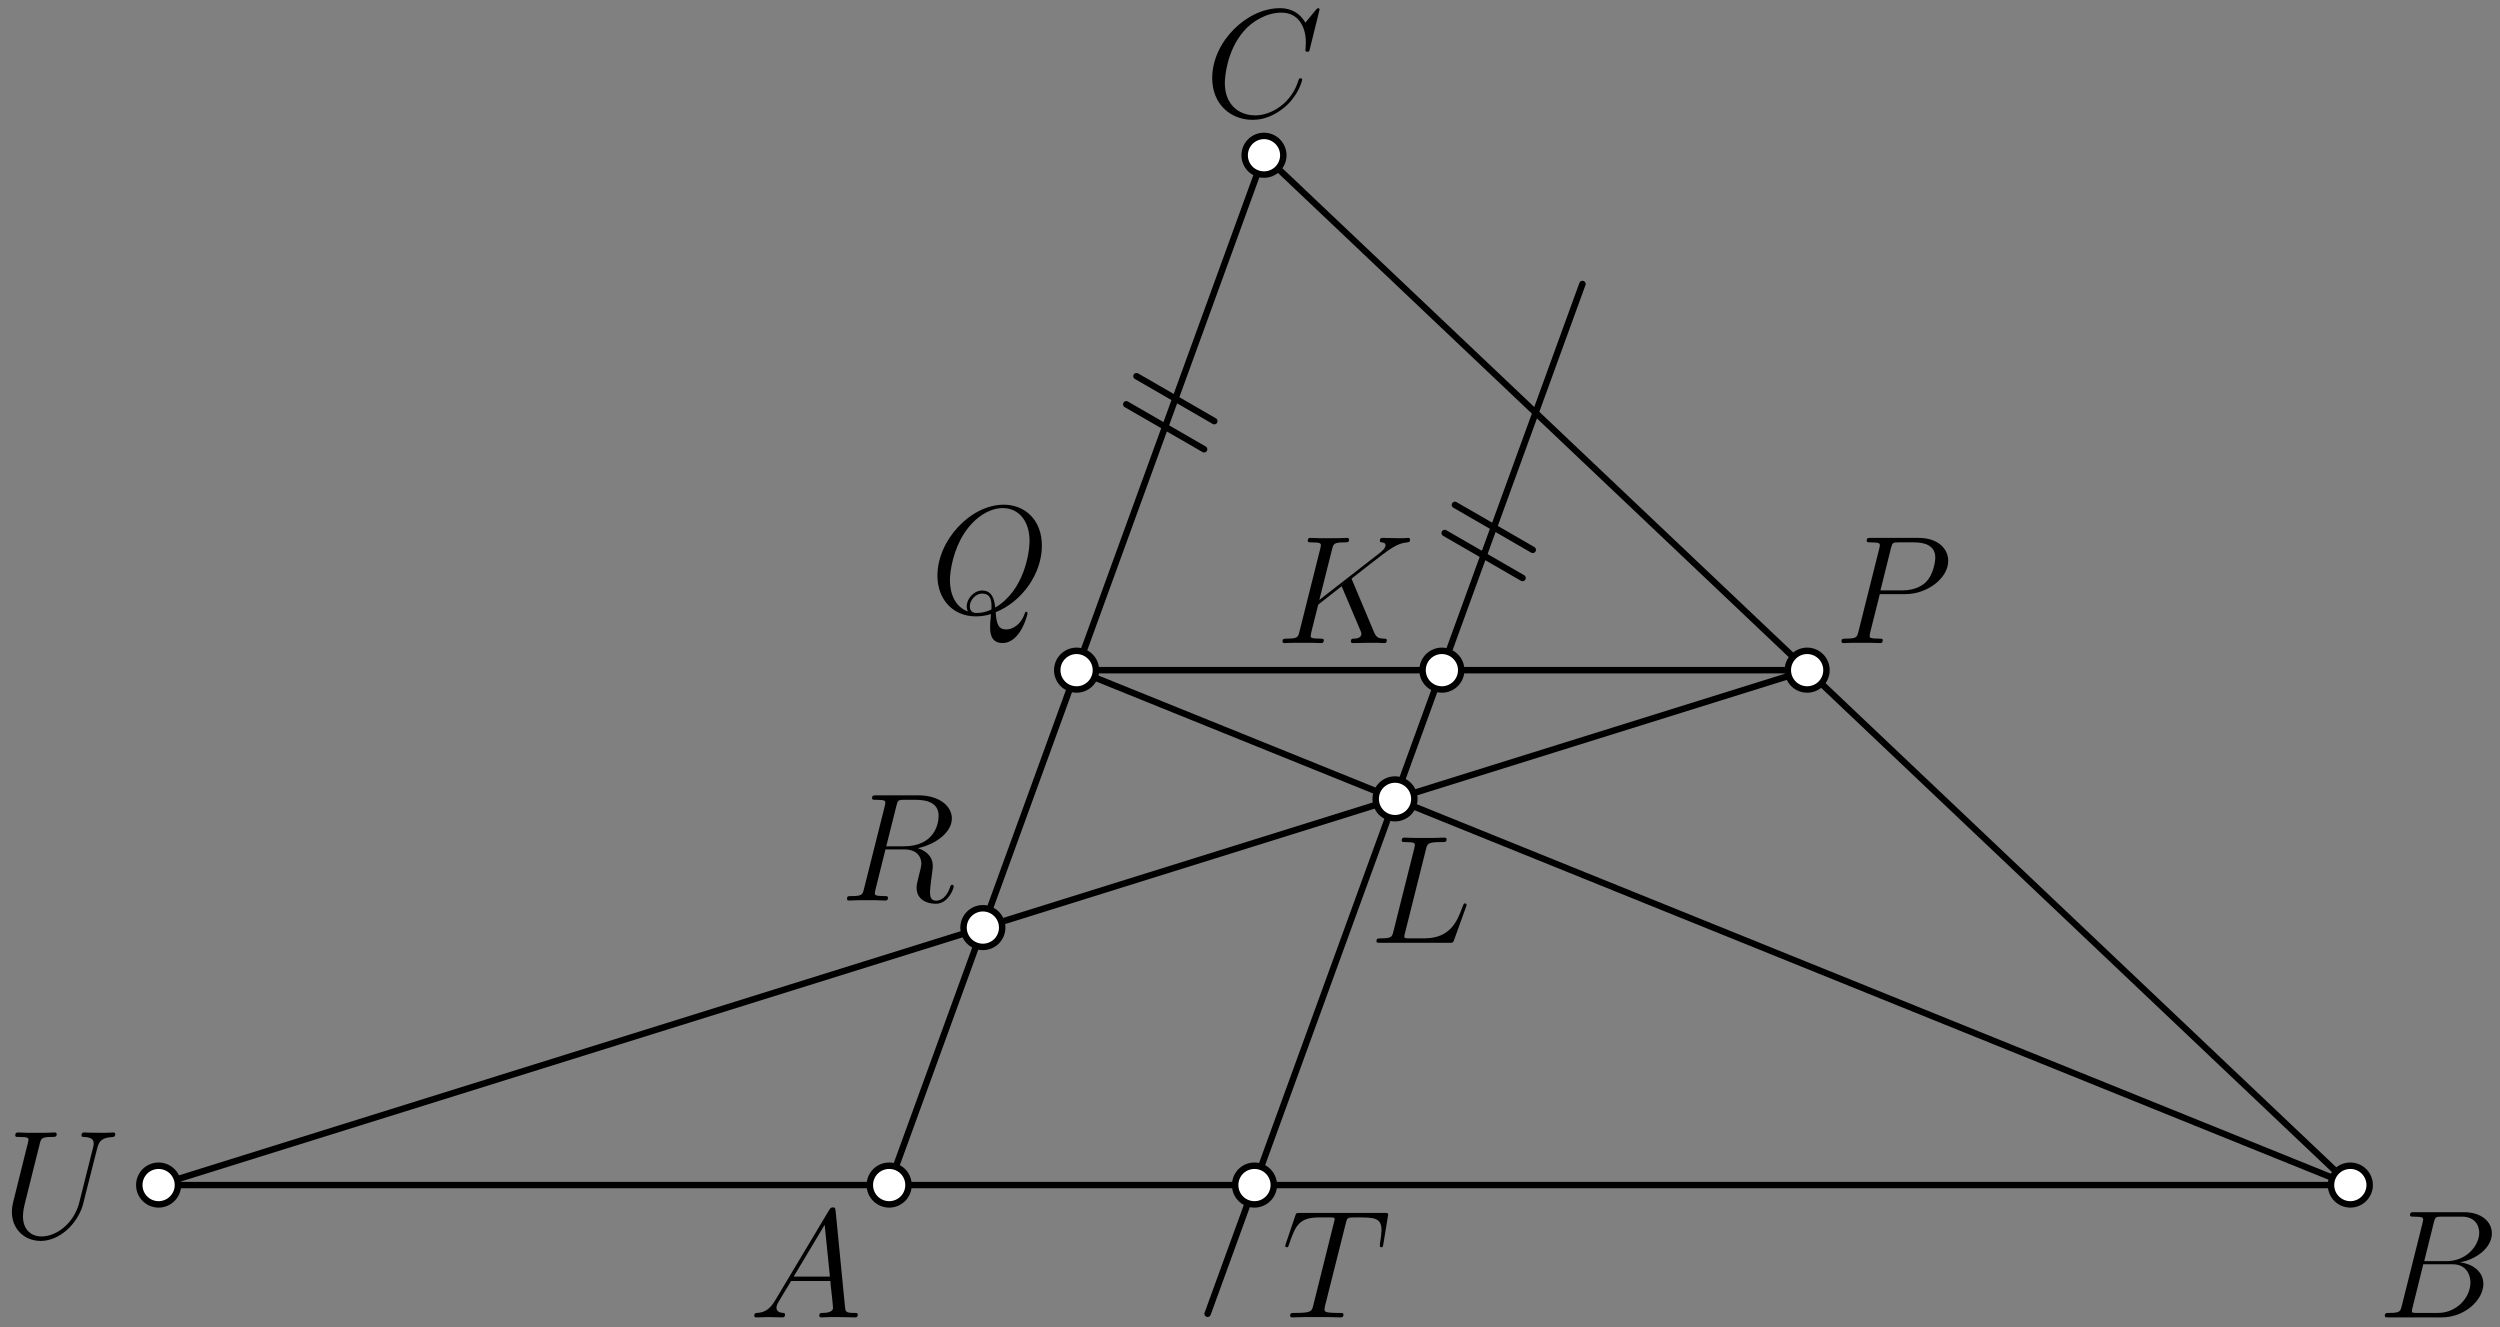 <?xml version='1.0' encoding='UTF-8'?>
<!-- This file was generated by dvisvgm 3.1.1 -->
<svg version='1.1' xmlns='http://www.w3.org/2000/svg' xmlns:xlink='http://www.w3.org/1999/xlink' width='194pt' height='103pt' viewBox='0 -103 194 103'>
<rect x="0" y="-103" width="194" height="103" fill="#808080" stroke="none"/>
<g id='page1'>
<g transform='matrix(1 0 0 -1 0 0)'>
<path d='M93.438 68.137L87.398 71.625' stroke='#000' fill='none' stroke-width='.5' stroke-miterlimit='10' stroke-linecap='round' stroke-linejoin='round'/>
<path d='M94.23 70.32L88.191 73.809' stroke='#000' fill='none' stroke-width='.5' stroke-miterlimit='10' stroke-linecap='round' stroke-linejoin='round'/>
<path d='M118.148 58.148L112.109 61.637' stroke='#000' fill='none' stroke-width='.5' stroke-miterlimit='10' stroke-linecap='round' stroke-linejoin='round'/>
<path d='M118.941 60.332L112.902 63.82' stroke='#000' fill='none' stroke-width='.5' stroke-miterlimit='10' stroke-linecap='round' stroke-linejoin='round'/>
<path d='M69 11.039H182.387L98.086 90.953Z' stroke='#000' fill='none' stroke-width='.5' stroke-miterlimit='10' stroke-linecap='round' stroke-linejoin='round'/>
<path d='M69 11.039H12.309L140.234 50.996H83.543L182.387 11.039' stroke='#000' fill='none' stroke-width='.5' stroke-miterlimit='10' stroke-linecap='round' stroke-linejoin='round'/>
<path d='M93.711 1.051L122.797 80.961' stroke='#000' fill='none' stroke-width='.5' stroke-miterlimit='10' stroke-linecap='round' stroke-linejoin='round'/>
<path d='M66.564 .998C66.564 1.117 66.457 1.117 66.278 1.117C65.62 1.117 65.608 1.225 65.572 1.583L64.843 9.043C64.819 9.282 64.771 9.306 64.64 9.306C64.52 9.306 64.448 9.282 64.341 9.102L60.157 2.097C59.738 1.392 59.332 1.153 58.758 1.117C58.627 1.105 58.531 1.105 58.531 .89C58.531 .818 58.591 .771 58.675 .771L59.643 .795C59.989 .795 60.372 .771 60.707 .771C60.778 .771 60.922 .771 60.922 .998C60.922 1.105 60.826 1.117 60.755 1.117C60.48 1.141 60.253 1.237 60.253 1.524C60.253 1.691 60.324 1.822 60.48 2.086L61.388 3.592H64.437C64.448 3.484 64.448 3.388 64.46 3.281C64.496 2.97 64.64 1.727 64.64 1.5C64.64 1.141 64.03 1.117 63.839 1.117C63.707 1.117 63.576 1.117 63.576 .902C63.576 .771 63.683 .771 63.755 .771C63.958 .771 64.198 .795 64.401 .795H65.082L66.349 .771C66.433 .771 66.564 .771 66.564 .998ZM64.401 3.938H61.591L63.994 7.955L64.401 3.938Z'/>
<path d='M70.5 11.039C70.5 11.438 70.344 11.82 70.063 12.102C69.781 12.383 69.398 12.539 69 12.539C68.602 12.539 68.219 12.383 67.938 12.102C67.656 11.82 67.5 11.438 67.5 11.039S67.656 10.262 67.938 9.98C68.219 9.699 68.602 9.539 69 9.539C69.398 9.539 69.781 9.699 70.063 9.98C70.344 10.262 70.5 10.641 70.5 11.039Z' fill='#fff'/>
<path d='M70.5 11.039C70.5 11.438 70.344 11.82 70.063 12.102C69.781 12.383 69.398 12.539 69 12.539C68.602 12.539 68.219 12.383 67.938 12.102C67.656 11.82 67.5 11.438 67.5 11.039S67.656 10.262 67.938 9.98C68.219 9.699 68.602 9.539 69 9.539C69.398 9.539 69.781 9.699 70.063 9.98C70.344 10.262 70.5 10.641 70.5 11.039Z' stroke='#000' fill='none' stroke-width='.5' stroke-miterlimit='10' stroke-linecap='round' stroke-linejoin='round'/>
<path d='M192.388 7.333C192.388 6.365 191.419 5.134 189.841 5.134H188.12L188.861 8.122C188.969 8.565 189.017 8.588 189.482 8.588H191.036C192.388 8.588 192.388 7.441 192.388 7.333ZM192.71 3.365C192.71 4.345 191.85 4.942 190.882 5.038C192.185 5.277 193.368 6.186 193.368 7.286C193.368 8.218 192.542 8.935 191.192 8.935H187.355C187.128 8.935 187.02 8.935 187.02 8.708C187.02 8.588 187.128 8.588 187.307 8.588C188.036 8.588 188.036 8.493 188.036 8.362C188.036 8.362 188.036 8.266 187.988 8.087L186.375 1.655C186.267 1.237 186.243 1.117 185.406 1.117C185.179 1.117 185.06 1.117 185.06 .902C185.06 .771 185.131 .771 185.37 .771H189.47C191.299 .771 192.71 2.157 192.71 3.365ZM191.706 3.484C191.706 2.337 190.666 1.117 189.184 1.117H187.57C187.403 1.117 187.379 1.117 187.307 1.129C187.176 1.141 187.164 1.165 187.164 1.261C187.164 1.344 187.187 1.416 187.211 1.524L188.048 4.895H190.296C191.706 4.895 191.706 3.58 191.706 3.484Z'/>
<path d='M183.887 11.039C183.887 11.438 183.727 11.82 183.445 12.102C183.164 12.383 182.785 12.539 182.387 12.539C181.988 12.539 181.605 12.383 181.324 12.102C181.043 11.82 180.887 11.438 180.887 11.039S181.043 10.262 181.324 9.98C181.605 9.699 181.988 9.539 182.387 9.539C182.785 9.539 183.164 9.699 183.445 9.98C183.727 10.262 183.887 10.641 183.887 11.039Z' fill='#fff'/>
<path d='M183.887 11.039C183.887 11.438 183.727 11.82 183.445 12.102C183.164 12.383 182.785 12.539 182.387 12.539C181.988 12.539 181.605 12.383 181.324 12.102C181.043 11.82 180.887 11.438 180.887 11.039S181.043 10.262 181.324 9.98C181.605 9.699 181.988 9.539 182.387 9.539C182.785 9.539 183.164 9.699 183.445 9.98C183.727 10.262 183.887 10.641 183.887 11.039Z' stroke='#000' fill='none' stroke-width='.5' stroke-miterlimit='10' stroke-linecap='round' stroke-linejoin='round'/>
<path d='M101.048 96.82C101.048 96.928 100.952 96.928 100.916 96.928C100.809 96.928 100.797 96.856 100.773 96.808C100.223 94.943 98.609 94.047 97.414 94.047C96.147 94.047 95.047 94.86 95.047 96.557C95.047 96.94 95.166 99.02 96.517 100.586C97.174 101.351 98.298 102.02 99.434 102.02C100.749 102.02 101.334 100.932 101.334 99.713C101.334 99.402 101.299 99.139 101.299 99.092C101.299 98.984 101.418 98.984 101.454 98.984C101.586 98.984 101.598 98.996 101.645 99.211L102.399 102.259C102.399 102.367 102.291 102.367 102.291 102.367S102.219 102.367 102.123 102.247L101.299 101.243C100.88 101.961 100.223 102.367 99.326 102.367C96.744 102.367 94.067 99.749 94.067 96.94C94.067 94.943 95.465 93.7 97.21 93.7C98.167 93.7 99.003 94.107 99.697 94.692C100.737 95.565 101.048 96.725 101.048 96.82Z'/>
<path d='M99.586 90.953C99.586 91.348 99.426 91.731 99.144 92.012C98.863 92.293 98.484 92.453 98.086 92.453C97.688 92.453 97.305 92.293 97.023 92.012C96.742 91.731 96.586 91.348 96.586 90.953C96.586 90.555 96.742 90.172 97.023 89.891C97.305 89.609 97.688 89.453 98.086 89.453C98.484 89.453 98.863 89.609 99.144 89.891C99.426 90.172 99.586 90.555 99.586 90.953Z' fill='#fff'/>
<path d='M99.586 90.953C99.586 91.348 99.426 91.731 99.144 92.012C98.863 92.293 98.484 92.453 98.086 92.453C97.688 92.453 97.305 92.293 97.023 92.012C96.742 91.731 96.586 91.348 96.586 90.953C96.586 90.555 96.742 90.172 97.023 89.891C97.305 89.609 97.688 89.453 98.086 89.453C98.484 89.453 98.863 89.609 99.144 89.891C99.426 90.172 99.586 90.555 99.586 90.953Z' stroke='#000' fill='none' stroke-width='.5' stroke-miterlimit='10' stroke-linecap='round' stroke-linejoin='round'/>
<path d='M151.182 59.479C151.182 60.412 150.393 61.26 148.887 61.26H145.193C144.966 61.26 144.858 61.26 144.858 61.033C144.858 60.913 144.966 60.913 145.145 60.913C145.874 60.913 145.874 60.818 145.874 60.687C145.874 60.687 145.874 60.591 145.826 60.412L144.213 53.98C144.105 53.562 144.081 53.442 143.244 53.442C143.017 53.442 142.898 53.442 142.898 53.227C142.898 53.096 143.005 53.096 143.077 53.096C143.304 53.096 143.543 53.12 143.77 53.12H145.169C145.396 53.12 145.647 53.096 145.874 53.096C145.97 53.096 146.101 53.096 146.101 53.323C146.101 53.442 145.994 53.442 145.814 53.442C145.097 53.442 145.085 53.526 145.085 53.646C145.085 53.705 145.097 53.789 145.109 53.849L145.874 56.897H147.882C149.532 56.897 151.182 58.116 151.182 59.479ZM150.178 59.73C150.178 59.419 150.022 58.403 149.472 57.853C149.269 57.638 148.695 57.184 147.608 57.184H145.922L146.735 60.447C146.842 60.89 146.89 60.913 147.356 60.913H148.54C149.436 60.913 150.178 60.627 150.178 59.73Z'/>
<path d='M141.734 50.996C141.734 51.395 141.578 51.773 141.297 52.055C141.016 52.336 140.633 52.496 140.234 52.496S139.457 52.336 139.176 52.055C138.894 51.773 138.734 51.395 138.734 50.996S138.894 50.215 139.176 49.934C139.457 49.652 139.836 49.496 140.234 49.496S141.016 49.652 141.297 49.934C141.578 50.215 141.734 50.598 141.734 50.996Z' fill='#fff'/>
<path d='M141.734 50.996C141.734 51.395 141.578 51.773 141.297 52.055C141.016 52.336 140.633 52.496 140.234 52.496S139.457 52.336 139.176 52.055C138.894 51.773 138.734 51.395 138.734 50.996S138.894 50.215 139.176 49.934C139.457 49.652 139.836 49.496 140.234 49.496S141.016 49.652 141.297 49.934C141.578 50.215 141.734 50.598 141.734 50.996Z' stroke='#000' fill='none' stroke-width='.5' stroke-miterlimit='10' stroke-linecap='round' stroke-linejoin='round'/>
<path d='M79.739 55.408C79.739 55.48 79.691 55.528 79.631 55.528C79.559 55.528 79.535 55.468 79.499 55.336C79.237 54.583 78.615 54.153 78.089 54.153C77.479 54.153 77.324 54.571 77.264 55.492C79.32 56.317 80.85 58.492 80.85 60.656C80.85 62.629 79.559 63.836 77.886 63.836C75.328 63.836 72.745 61.086 72.745 58.325C72.745 56.448 73.989 55.169 75.722 55.169C76.129 55.169 76.523 55.229 76.905 55.348C76.834 54.631 76.834 54.571 76.834 54.344C76.834 53.998 76.834 53.101 77.79 53.101C79.213 53.101 79.739 55.336 79.739 55.408ZM79.894 61.015C79.894 60.13 79.476 57.165 77.228 55.851C77.169 56.46 77.001 57.177 76.212 57.177C75.567 57.177 75.017 56.532 75.017 55.946C75.017 55.815 75.064 55.635 75.112 55.552C74.168 55.875 73.714 56.867 73.714 57.966C73.714 58.803 74.024 60.393 74.814 61.601C75.698 62.963 76.882 63.573 77.814 63.573C79.057 63.573 79.894 62.569 79.894 61.015ZM76.929 55.695C76.499 55.504 76.129 55.432 75.794 55.432C75.674 55.432 75.256 55.432 75.256 55.958C75.256 56.388 75.674 56.938 76.212 56.938C76.81 56.938 76.941 56.532 76.941 55.934C76.941 55.862 76.941 55.767 76.929 55.695Z'/>
<path d='M85.043 50.996C85.043 51.395 84.887 51.773 84.602 52.055C84.32 52.336 83.941 52.496 83.543 52.496C83.144 52.496 82.762 52.336 82.481 52.055C82.199 51.773 82.043 51.395 82.043 50.996S82.199 50.215 82.481 49.934C82.762 49.652 83.144 49.496 83.543 49.496C83.941 49.496 84.32 49.652 84.602 49.934C84.887 50.215 85.043 50.598 85.043 50.996Z' fill='#fff'/>
<path d='M85.043 50.996C85.043 51.395 84.887 51.773 84.602 52.055C84.32 52.336 83.941 52.496 83.543 52.496C83.144 52.496 82.762 52.336 82.481 52.055C82.199 51.773 82.043 51.395 82.043 50.996S82.199 50.215 82.481 49.934C82.762 49.652 83.144 49.496 83.543 49.496C83.941 49.496 84.32 49.652 84.602 49.934C84.887 50.215 85.043 50.598 85.043 50.996Z' stroke='#000' fill='none' stroke-width='.5' stroke-miterlimit='10' stroke-linecap='round' stroke-linejoin='round'/>
<path d='M72.837 39.693C72.837 39.083 72.527 37.326 70.124 37.326H68.773L69.562 40.47C69.67 40.912 69.717 40.936 70.184 40.936H71.044C72.072 40.936 72.837 40.625 72.837 39.693ZM74.009 34.218C74.009 34.301 73.949 34.337 73.877 34.337C73.782 34.337 73.758 34.265 73.734 34.17C73.447 33.321 72.957 33.106 72.658 33.106C72.359 33.106 72.168 33.237 72.168 33.775C72.168 34.062 72.311 35.15 72.324 35.21C72.383 35.652 72.383 35.7 72.383 35.796C72.383 36.668 71.678 37.039 71.224 37.182C72.706 37.505 73.865 38.461 73.865 39.489C73.865 40.422 72.921 41.283 71.26 41.283H68.02C67.781 41.283 67.673 41.283 67.673 41.055C67.673 40.936 67.757 40.936 67.984 40.936C68.701 40.936 68.701 40.84 68.701 40.709C68.701 40.709 68.701 40.613 68.654 40.434L67.04 34.002C66.932 33.584 66.908 33.464 66.083 33.464C65.809 33.464 65.725 33.464 65.725 33.237C65.725 33.118 65.856 33.118 65.892 33.118C66.107 33.118 66.358 33.142 66.585 33.142H67.996C68.211 33.142 68.462 33.118 68.677 33.118C68.773 33.118 68.905 33.118 68.905 33.345C68.905 33.464 68.797 33.464 68.618 33.464C67.889 33.464 67.889 33.56 67.889 33.68C67.889 33.68 67.889 33.775 67.912 33.871L68.713 37.087H70.148C71.284 37.087 71.499 36.369 71.499 35.975C71.499 35.796 71.379 35.329 71.295 35.018C71.164 34.469 71.128 34.337 71.128 34.11C71.128 33.261 71.821 32.867 72.622 32.867C73.59 32.867 74.009 34.05 74.009 34.218Z'/>
<path d='M77.77 31.02C77.77 31.414 77.613 31.797 77.332 32.078C77.051 32.359 76.668 32.52 76.27 32.52C75.875 32.52 75.492 32.359 75.211 32.078C74.93 31.797 74.77 31.414 74.77 31.02C74.77 30.621 74.93 30.238 75.211 29.957C75.492 29.676 75.875 29.52 76.27 29.52C76.668 29.52 77.051 29.676 77.332 29.957C77.613 30.238 77.77 30.621 77.77 31.02Z' fill='#fff'/>
<path d='M77.77 31.02C77.77 31.414 77.613 31.797 77.332 32.078C77.051 32.359 76.668 32.52 76.27 32.52C75.875 32.52 75.492 32.359 75.211 32.078C74.93 31.797 74.77 31.414 74.77 31.02C74.77 30.621 74.93 30.238 75.211 29.957C75.492 29.676 75.875 29.52 76.27 29.52C76.668 29.52 77.051 29.676 77.332 29.957C77.613 30.238 77.77 30.621 77.77 31.02Z' stroke='#000' fill='none' stroke-width='.5' stroke-miterlimit='10' stroke-linecap='round' stroke-linejoin='round'/>
<path d='M107.614 53.323C107.614 53.442 107.507 53.442 107.387 53.442C106.945 53.454 106.789 53.55 106.61 53.98L104.949 57.925C104.937 57.961 104.889 58.057 104.889 58.092C104.889 58.092 104.901 58.116 105.104 58.272L106.263 59.18C107.865 60.423 108.391 60.842 109.216 60.913C109.3 60.926 109.419 60.926 109.419 61.129C109.419 61.201 109.383 61.26 109.288 61.26C109.157 61.26 109.013 61.236 108.882 61.236H108.427C108.057 61.236 107.662 61.26 107.303 61.26C107.22 61.26 107.077 61.26 107.077 61.045C107.077 60.926 107.16 60.913 107.232 60.913C107.363 60.902 107.519 60.854 107.519 60.687C107.519 60.447 107.16 60.161 107.064 60.089L102.378 56.443L103.371 60.387C103.478 60.794 103.502 60.913 104.351 60.913C104.578 60.913 104.686 60.913 104.686 61.141C104.686 61.26 104.566 61.26 104.506 61.26C104.291 61.26 104.04 61.236 103.813 61.236H102.402C102.187 61.236 101.924 61.26 101.709 61.26C101.613 61.26 101.482 61.26 101.482 61.033C101.482 60.913 101.589 60.913 101.769 60.913C102.498 60.913 102.498 60.818 102.498 60.687C102.498 60.687 102.498 60.591 102.45 60.412L100.836 53.98C100.729 53.562 100.705 53.442 99.868 53.442C99.641 53.442 99.522 53.442 99.522 53.227C99.522 53.096 99.629 53.096 99.701 53.096C99.928 53.096 100.167 53.12 100.394 53.12H101.793C102.02 53.12 102.271 53.096 102.498 53.096C102.594 53.096 102.725 53.096 102.725 53.323C102.725 53.442 102.618 53.442 102.438 53.442C101.709 53.442 101.709 53.538 101.709 53.658C101.709 53.741 101.781 54.04 101.828 54.231L102.295 56.084L104.112 57.507L105.582 54.04C105.618 53.968 105.642 53.897 105.642 53.813C105.642 53.454 105.164 53.442 105.056 53.442S104.829 53.442 104.829 53.215C104.829 53.096 104.961 53.096 104.997 53.096C105.415 53.096 105.857 53.12 106.276 53.12H106.849C107.029 53.12 107.232 53.096 107.411 53.096C107.483 53.096 107.614 53.096 107.614 53.323Z'/>
<path d='M113.391 50.996C113.391 51.395 113.231 51.773 112.949 52.055C112.668 52.336 112.285 52.496 111.891 52.496C111.492 52.496 111.109 52.336 110.828 52.055C110.547 51.773 110.391 51.395 110.391 50.996S110.547 50.215 110.828 49.934C111.109 49.652 111.492 49.496 111.891 49.496C112.285 49.496 112.668 49.652 112.949 49.934C113.231 50.215 113.391 50.598 113.391 50.996Z' fill='#fff'/>
<path d='M113.391 50.996C113.391 51.395 113.231 51.773 112.949 52.055C112.668 52.336 112.285 52.496 111.891 52.496C111.492 52.496 111.109 52.336 110.828 52.055C110.547 51.773 110.391 51.395 110.391 50.996S110.547 50.215 110.828 49.934C111.109 49.652 111.492 49.496 111.891 49.496C112.285 49.496 112.668 49.652 112.949 49.934C113.231 50.215 113.391 50.598 113.391 50.996Z' stroke='#000' fill='none' stroke-width='.5' stroke-miterlimit='10' stroke-linecap='round' stroke-linejoin='round'/>
<path d='M113.807 32.778C113.807 32.85 113.747 32.898 113.687 32.898C113.687 32.898 113.616 32.898 113.592 32.85C113.568 32.838 113.568 32.814 113.472 32.587C113.089 31.535 112.552 30.184 110.531 30.184H109.384C109.217 30.184 109.193 30.184 109.121 30.196C108.989 30.208 108.977 30.232 108.977 30.327C108.977 30.411 109.001 30.483 109.025 30.59L110.651 37.081C110.759 37.536 110.794 37.655 111.846 37.655C112.169 37.655 112.253 37.655 112.253 37.882C112.253 38.002 112.121 38.002 112.074 38.002C111.834 38.002 111.559 37.978 111.32 37.978H109.719C109.491 37.978 109.229 38.002 109.001 38.002C108.906 38.002 108.774 38.002 108.774 37.775C108.774 37.655 108.882 37.655 109.061 37.655C109.79 37.655 109.79 37.56 109.79 37.428C109.79 37.428 109.79 37.333 109.743 37.153L108.129 30.722C108.021 30.304 107.997 30.184 107.16 30.184C106.933 30.184 106.814 30.184 106.814 29.969C106.814 29.837 106.885 29.837 107.124 29.837H112.48C112.743 29.837 112.755 29.849 112.839 30.065L113.759 32.611C113.783 32.67 113.807 32.742 113.807 32.778Z'/>
<path d='M109.754 41.008C109.754 41.406 109.594 41.785 109.312 42.066C109.031 42.348 108.652 42.508 108.254 42.508C107.856 42.508 107.473 42.348 107.191 42.066C106.91 41.785 106.754 41.406 106.754 41.008C106.754 40.609 106.91 40.227 107.191 39.945C107.473 39.664 107.856 39.508 108.254 39.508C108.652 39.508 109.031 39.664 109.312 39.945C109.594 40.227 109.754 40.609 109.754 41.008Z' fill='#fff'/>
<path d='M109.754 41.008C109.754 41.406 109.594 41.785 109.312 42.066C109.031 42.348 108.652 42.508 108.254 42.508C107.856 42.508 107.473 42.348 107.191 42.066C106.91 41.785 106.754 41.406 106.754 41.008C106.754 40.609 106.91 40.227 107.191 39.945C107.473 39.664 107.856 39.508 108.254 39.508C108.652 39.508 109.031 39.664 109.312 39.945C109.594 40.227 109.754 40.609 109.754 41.008Z' stroke='#000' fill='none' stroke-width='.5' stroke-miterlimit='10' stroke-linecap='round' stroke-linejoin='round'/>
<path d='M8.942 14.988C8.942 15.12 8.835 15.12 8.787 15.12C8.619 15.12 8.404 15.096 8.237 15.096H7.675C6.934 15.096 6.539 15.12 6.539 15.12C6.468 15.12 6.324 15.12 6.324 14.893C6.324 14.773 6.42 14.773 6.503 14.773C7.221 14.749 7.269 14.474 7.269 14.259C7.269 14.152 7.269 14.116 7.221 13.948L6.157 9.705C5.738 8.031 4.352 7.051 3.228 7.051C2.367 7.051 1.782 7.625 1.782 8.617C1.782 8.665 1.782 9.023 1.913 9.549L3.085 14.247C3.192 14.654 3.216 14.773 4.065 14.773C4.28 14.773 4.4 14.773 4.4 14.988C4.4 15.12 4.292 15.12 4.22 15.12C4.005 15.12 3.754 15.096 3.527 15.096H2.117C1.889 15.096 1.638 15.12 1.411 15.12C1.327 15.12 1.184 15.12 1.184 14.893C1.184 14.773 1.268 14.773 1.495 14.773C2.212 14.773 2.212 14.677 2.212 14.546C2.212 14.474 2.128 14.128 2.068 13.925L1.028 9.741C.993 9.609 .921 9.286 .921 8.964C.921 7.649 1.865 6.704 3.168 6.704C4.376 6.704 5.715 7.661 6.324 9.179C6.408 9.382 6.516 9.8 6.587 10.123L7.042 11.916L7.496 13.709C7.651 14.331 7.747 14.725 8.799 14.773C8.894 14.785 8.942 14.881 8.942 14.988Z'/>
<path d='M13.809 11.039C13.809 11.438 13.648 11.82 13.367 12.102C13.086 12.383 12.703 12.539 12.309 12.539C11.91 12.539 11.527 12.383 11.246 12.102C10.965 11.82 10.809 11.438 10.809 11.039S10.965 10.262 11.246 9.98C11.527 9.699 11.91 9.539 12.309 9.539C12.703 9.539 13.086 9.699 13.367 9.98C13.648 10.262 13.809 10.641 13.809 11.039Z' fill='#fff'/>
<path d='M13.809 11.039C13.809 11.438 13.648 11.82 13.367 12.102C13.086 12.383 12.703 12.539 12.309 12.539C11.91 12.539 11.527 12.383 11.246 12.102C10.965 11.82 10.809 11.438 10.809 11.039S10.965 10.262 11.246 9.98C11.527 9.699 11.91 9.539 12.309 9.539C12.703 9.539 13.086 9.699 13.367 9.98C13.648 10.262 13.809 10.641 13.809 11.039Z' stroke='#000' fill='none' stroke-width='.5' stroke-miterlimit='10' stroke-linecap='round' stroke-linejoin='round'/>
<path d='M107.348 6.461L107.695 8.577C107.719 8.684 107.719 8.708 107.719 8.744C107.719 8.876 107.647 8.876 107.408 8.876H100.869C100.594 8.876 100.582 8.863 100.51 8.648L99.781 6.497C99.769 6.473 99.733 6.329 99.733 6.329C99.733 6.269 99.781 6.21 99.853 6.21C99.949 6.21 99.972 6.257 100.02 6.413C100.522 7.859 100.773 8.529 102.363 8.529H103.164C103.451 8.529 103.57 8.529 103.57 8.397C103.57 8.362 103.57 8.337 103.511 8.122L101.909 1.703C101.79 1.237 101.766 1.117 100.498 1.117C100.2 1.117 100.116 1.117 100.116 .89C100.116 .771 100.247 .771 100.307 .771C100.606 .771 100.917 .795 101.215 .795H103.08C103.379 .795 103.702 .771 104.001 .771C104.132 .771 104.252 .771 104.252 .998C104.252 1.117 104.168 1.117 103.857 1.117C102.782 1.117 102.782 1.225 102.782 1.404C102.782 1.404 102.782 1.5 102.83 1.691L104.431 8.062C104.503 8.349 104.527 8.457 104.706 8.505C104.802 8.529 105.196 8.529 105.447 8.529C106.643 8.529 107.205 8.481 107.205 7.548C107.205 7.369 107.157 6.915 107.085 6.473L107.073 6.329C107.073 6.282 107.121 6.21 107.193 6.21C107.312 6.21 107.312 6.269 107.348 6.461Z'/>
<path d='M98.848 11.039C98.848 11.438 98.688 11.82 98.406 12.102C98.125 12.383 97.746 12.539 97.348 12.539C96.949 12.539 96.566 12.383 96.285 12.102C96.004 11.82 95.848 11.438 95.848 11.039S96.004 10.262 96.285 9.98C96.566 9.699 96.949 9.539 97.348 9.539C97.746 9.539 98.125 9.699 98.406 9.98C98.688 10.262 98.848 10.641 98.848 11.039Z' fill='#fff'/>
<path d='M98.848 11.039C98.848 11.438 98.688 11.82 98.406 12.102C98.125 12.383 97.746 12.539 97.348 12.539C96.949 12.539 96.566 12.383 96.285 12.102C96.004 11.82 95.848 11.438 95.848 11.039S96.004 10.262 96.285 9.98C96.566 9.699 96.949 9.539 97.348 9.539C97.746 9.539 98.125 9.699 98.406 9.98C98.688 10.262 98.848 10.641 98.848 11.039Z' stroke='#000' fill='none' stroke-width='.5' stroke-miterlimit='10' stroke-linecap='round' stroke-linejoin='round'/>
</g>
</g>
</svg>